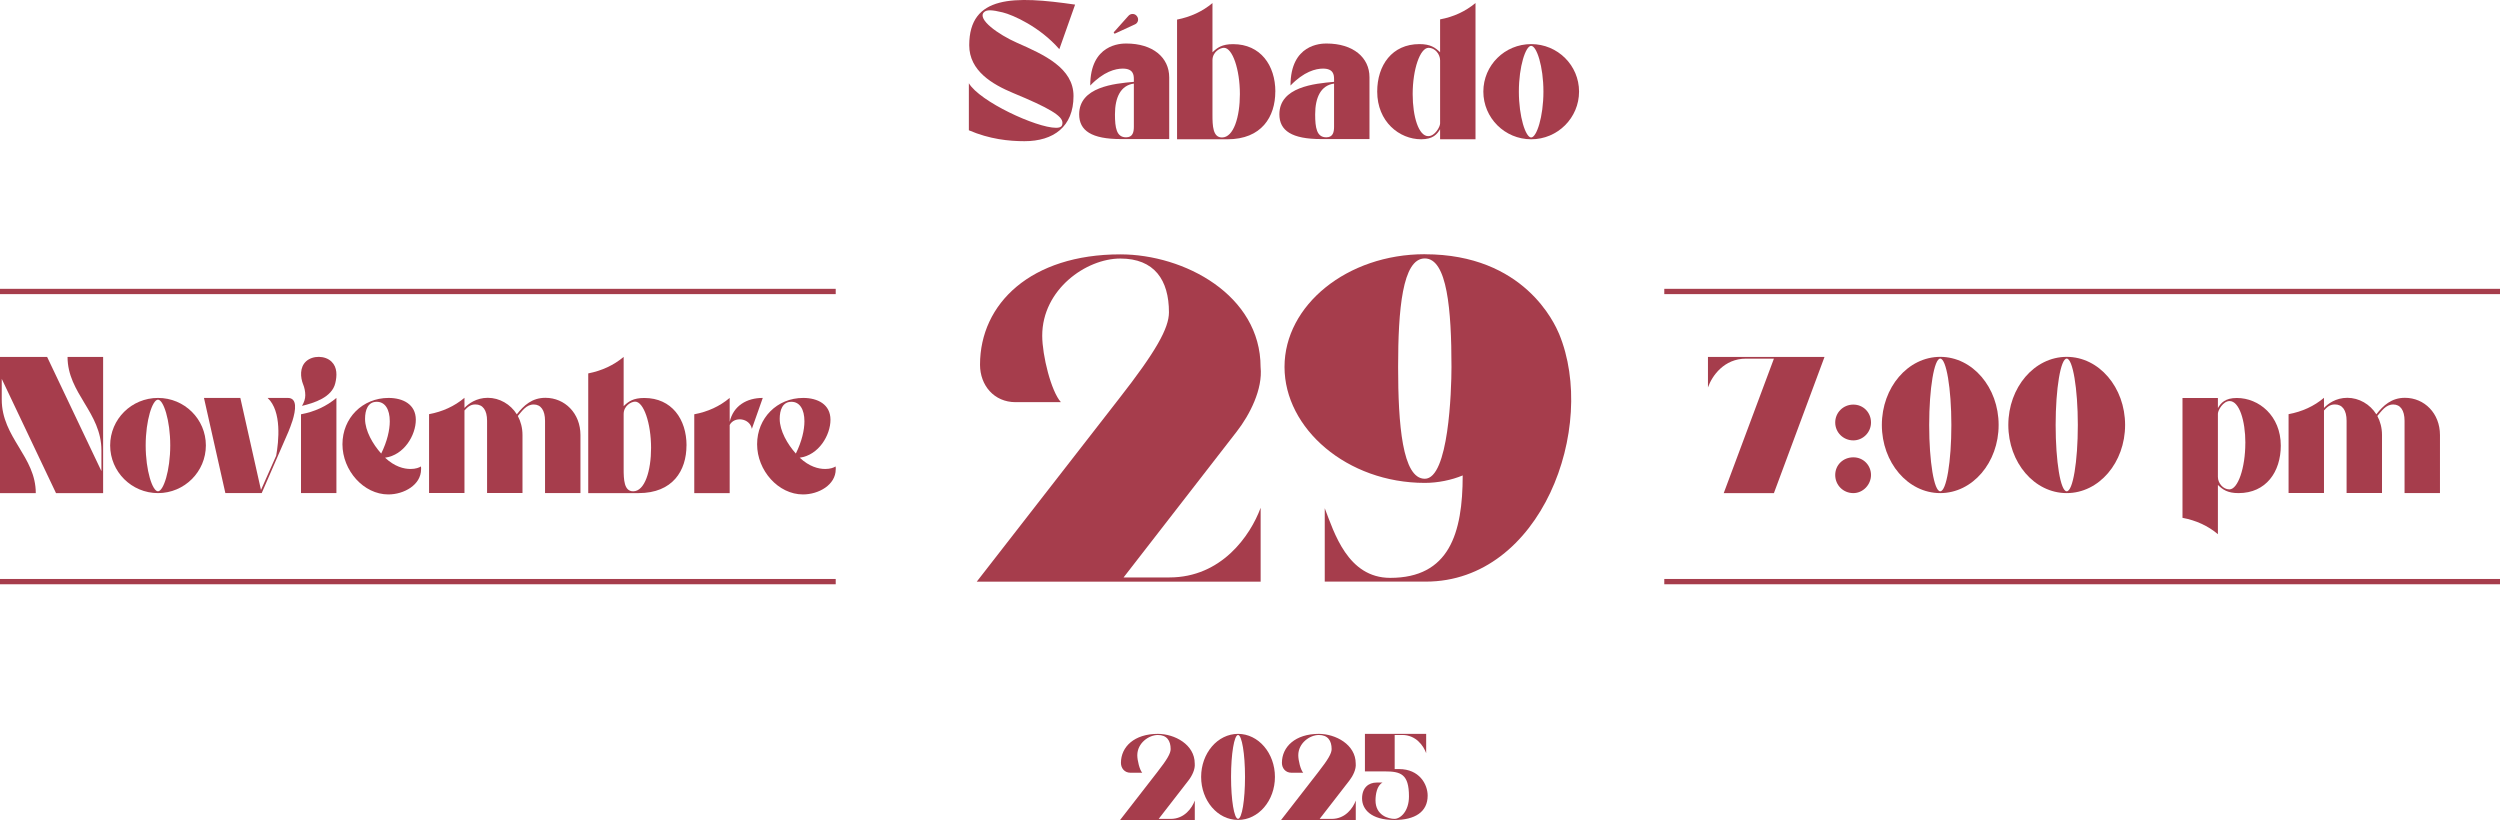 <?xml version="1.0" encoding="UTF-8"?>
<svg id="Capa_2" data-name="Capa 2" xmlns="http://www.w3.org/2000/svg" viewBox="0 0 472.26 154.9">
  <defs>
    <style>
      .cls-1 {
        fill: none;
        stroke: #a63d4c;
        stroke-miterlimit: 10;
      }

      .cls-2 {
        fill: #a63d4c;
      }
    </style>
  </defs>
  <g id="Capa_1-2" data-name="Capa 1">
    <g>
      <g>
        <g>
          <path class="cls-2" d="M212.25,109.08h8.66c9.81,0,15.28-7.86,17.23-13.16v13.96h-53.63l26.86-34.54c6.98-8.92,9.45-13.34,9.45-16.34,0-6.1-2.74-10.16-9.19-10.16s-14.75,5.83-14.75,14.58c0,3.71,1.68,10.51,3.53,12.55h-8.57c-4.06,0-6.71-3.18-6.71-7.07,0-11.57,9.63-20.85,26.5-20.85,12.1,0,26.5,7.69,26.5,21.29.44,4.15-2.03,9.01-4.51,12.19l-21.38,27.56Z"/>
          <path class="cls-2" d="M269.15,48.03c18.82,0,24.56,13.16,25.36,15.02,7.33,17.67-3.36,46.82-25.18,46.82h-19.08v-13.87c1.77,4.59,4.33,13.16,12.37,13.16,11.13,0,13.69-8.39,13.69-19.35-2.12.88-4.68,1.41-7.16,1.41-14.67,0-26.5-10.25-26.5-21.91s11.84-21.29,26.5-21.29ZM269.15,90.44c4.51,0,5.04-16.61,5.04-21.12,0-10.78-.8-20.5-5.04-20.5s-5.04,9.72-5.04,20.5.79,21.12,5.04,21.12Z"/>
        </g>
        <g>
          <path class="cls-2" d="M218.89,154.69h2.28c2.58,0,4.02-2.07,4.53-3.46v3.67h-14.11l7.06-9.09c1.84-2.35,2.49-3.51,2.49-4.3,0-1.6-.72-2.67-2.42-2.67s-3.88,1.53-3.88,3.83c0,.98.44,2.77.93,3.3h-2.25c-1.07,0-1.77-.84-1.77-1.86,0-3.04,2.53-5.48,6.97-5.48,3.18,0,6.97,2.02,6.97,5.6.12,1.09-.53,2.37-1.19,3.21l-5.62,7.25Z"/>
          <path class="cls-2" d="M240.84,146.76c0,4.49-3.11,8.13-6.97,8.13s-6.97-3.65-6.97-8.13,3.11-8.13,6.97-8.13,6.97,3.65,6.97,8.13ZM235.19,146.76c0-4.37-.6-7.92-1.32-7.92s-1.32,3.56-1.32,7.92.58,7.92,1.32,7.92,1.32-3.56,1.32-7.92Z"/>
          <path class="cls-2" d="M249.3,154.69h2.28c2.58,0,4.02-2.07,4.53-3.46v3.67h-14.11l7.06-9.09c1.84-2.35,2.49-3.51,2.49-4.3,0-1.6-.72-2.67-2.42-2.67s-3.88,1.53-3.88,3.83c0,.98.44,2.77.93,3.3h-2.25c-1.07,0-1.77-.84-1.77-1.86,0-3.04,2.53-5.48,6.97-5.48,3.18,0,6.97,2.02,6.97,5.6.12,1.09-.54,2.37-1.19,3.21l-5.62,7.25Z"/>
          <path class="cls-2" d="M263.41,154.9c-4.44,0-6.11-2.04-6.11-4.07s1.23-3,2.74-3h1.12c-1.07.58-1.32,2.28-1.32,3.37,0,2.84,2.46,3.49,3.58,3.49s2.74-1.42,2.74-4.25c0-4.23-1.56-4.72-4.58-4.72h-3.74v-7.09h11.57v3.65c-.49-1.39-1.93-3.44-4.51-3.44h-1.44v6.44h.81c3.86,0,5.42,2.88,5.42,5.02,0,3.09-2.42,4.6-6.28,4.6Z"/>
        </g>
        <g>
          <path class="cls-2" d="M19.48,67.42v25.73h-8.9L.33,71.57v3.9c0,7.2,6.43,10.77,6.43,17.68H0v-25.73h8.9l10.26,21.58v-3.9c0-7.21-6.4-10.77-6.4-17.68h6.73Z"/>
          <path class="cls-2" d="M38.89,84.14c0,4.96-4.04,9.01-9.04,9.01s-9.04-4.04-9.04-9.01,4.04-8.97,9.04-8.97,9.04,4.01,9.04,8.97ZM32.16,84.14c0-4.78-1.29-8.64-2.32-8.64s-2.32,3.86-2.32,8.64,1.29,8.67,2.32,8.67,2.32-3.9,2.32-8.67Z"/>
          <path class="cls-2" d="M55.21,79.58c-.22.7-.48,1.36-.73,1.98l-5.04,11.58h-6.87l-4.04-17.97h6.87l3.9,17.39,2.87-6.47c.48-2.65,1.1-8.42-1.62-10.92h3.82c1.8,0,1.54,2.21.85,4.41Z"/>
          <path class="cls-2" d="M56.86,78.26c2.57-.48,4.81-1.51,6.69-3.09v17.97h-6.69v-14.89ZM57.27,72.64c-.55-1.4-.66-3.27.55-4.38,1.25-1.14,3.6-1.14,4.82.07,1.1,1.07,1.03,2.68.7,4.04-.62,2.68-3.97,3.75-6.29,4.3.4-.66.62-1.36.62-1.99,0-.73-.15-1.43-.4-2.06Z"/>
          <path class="cls-2" d="M79.54,88.66c0,2.94-3.23,4.74-6.18,4.74-4.67,0-8.67-4.52-8.67-9.48s3.79-8.75,8.71-8.75c2.72,0,5.15,1.21,5.15,4.12s-2.21,6.69-5.81,7.17c1.8,1.69,3.53,2.13,4.82,2.13.96,0,1.65-.26,1.95-.48.04.18.04.37.04.55ZM68.96,79.14c0,2.24,1.47,4.78,3.05,6.54,1.14-2.32,1.62-4.45,1.62-6.1,0-2.24-.88-3.68-2.46-3.68-1.69,0-2.21,1.58-2.21,3.23Z"/>
          <path class="cls-2" d="M109.65,82.19v10.95h-6.69v-13.64c0-2.02-.81-3.09-2.13-3.09-1.43,0-2.21,1.25-3.01,2.17.55,1.03.88,2.24.88,3.6v10.95h-6.69v-13.64c0-2.02-.81-3.09-2.21-3.09-.99,0-1.51.55-2.06,1.14v15.59h-6.69v-14.89c2.57-.48,4.81-1.51,6.69-3.09v1.91c.73-.77,2.21-1.91,4.41-1.91s4.3,1.21,5.48,3.12c1.32-1.69,2.87-3.12,5.4-3.12,3.68,0,6.62,2.94,6.62,7.02Z"/>
          <path class="cls-2" d="M129.68,84.14c0,4.78-2.61,9.01-9.04,9.01h-9.52v-22.61c2.57-.51,4.81-1.54,6.69-3.12v9.3c.92-.88,1.8-1.54,3.9-1.54,5.18,0,7.98,4.01,7.98,8.97ZM122.99,84.62c0-4.67-1.4-8.75-3.01-8.75-.73,0-2.17.77-2.17,2.35v10.29c0,2.1.07,4.3,1.8,4.3,2.21,0,3.38-3.9,3.38-8.2Z"/>
          <path class="cls-2" d="M142.03,81.02c-.37-2.06-3.31-2.43-4.19-.74v12.87h-6.69v-14.89c2.57-.48,4.81-1.51,6.69-3.09v4.52c.7-3.05,3.23-4.52,6.25-4.52l-2.06,5.84Z"/>
          <path class="cls-2" d="M157.87,88.66c0,2.94-3.23,4.74-6.18,4.74-4.67,0-8.67-4.52-8.67-9.48s3.79-8.75,8.71-8.75c2.72,0,5.15,1.21,5.15,4.12s-2.21,6.69-5.81,7.17c1.8,1.69,3.53,2.13,4.82,2.13.96,0,1.65-.26,1.95-.48.04.18.04.37.04.55ZM147.29,79.14c0,2.24,1.47,4.78,3.05,6.54,1.14-2.32,1.62-4.45,1.62-6.1,0-2.24-.88-3.68-2.46-3.68-1.69,0-2.21,1.58-2.21,3.23Z"/>
        </g>
        <g>
          <path class="cls-2" d="M335.1,93.15h-9.48l9.48-25.4h-5.29c-4.12,0-6.4,3.24-7.17,5.44v-5.77h22.02l-9.56,25.73Z"/>
          <path class="cls-2" d="M350.1,83.19c-1.91,0-3.42-1.51-3.42-3.38s1.51-3.38,3.42-3.38,3.34,1.51,3.34,3.38-1.51,3.38-3.34,3.38ZM350.1,93.15c-1.91,0-3.42-1.51-3.42-3.42s1.51-3.34,3.42-3.34,3.34,1.51,3.34,3.34-1.51,3.42-3.34,3.42Z"/>
          <path class="cls-2" d="M377.55,80.28c0,7.09-4.92,12.87-11.03,12.87s-11.03-5.77-11.03-12.87,4.93-12.87,11.03-12.87,11.03,5.77,11.03,12.87ZM368.62,80.28c0-6.91-.96-12.54-2.1-12.54s-2.09,5.62-2.09,12.54.92,12.53,2.09,12.53,2.1-5.62,2.1-12.53Z"/>
          <path class="cls-2" d="M401.44,80.28c0,7.09-4.92,12.87-11.03,12.87s-11.03-5.77-11.03-12.87,4.93-12.87,11.03-12.87,11.03,5.77,11.03,12.87ZM392.51,80.28c0-6.91-.96-12.54-2.1-12.54s-2.09,5.62-2.09,12.54.92,12.53,2.09,12.53,2.1-5.62,2.1-12.53Z"/>
          <path class="cls-2" d="M430.85,84.18c0,4.96-2.79,8.97-7.98,8.97-2.09,0-2.98-.66-3.9-1.54v9.3c-1.87-1.58-4.12-2.61-6.69-3.09v-22.64h6.69v1.91c.55-.96,1.36-1.91,3.57-1.91,4.15,0,8.31,3.34,8.31,9.01ZM424.16,83.7c0-4.3-1.18-7.94-2.98-7.94-1.21,0-2.21,1.73-2.21,2.39v11.95c0,1.14.96,2.35,2.17,2.35,1.62,0,3.01-4.08,3.01-8.75Z"/>
          <path class="cls-2" d="M460.92,82.19v10.95h-6.69v-13.64c0-2.02-.81-3.09-2.13-3.09-1.43,0-2.21,1.25-3.01,2.17.55,1.03.88,2.24.88,3.6v10.95h-6.69v-13.64c0-2.02-.81-3.09-2.21-3.09-.99,0-1.51.55-2.06,1.14v15.59h-6.69v-14.89c2.57-.48,4.82-1.51,6.69-3.09v1.91c.74-.77,2.21-1.91,4.41-1.91s4.3,1.21,5.48,3.12c1.32-1.69,2.87-3.12,5.4-3.12,3.68,0,6.62,2.94,6.62,7.02Z"/>
        </g>
        <g>
          <path class="cls-2" d="M183.02,15.72c2.06,3.46,12.75,8.42,16.47,8.42,1.03,0,1.21-.4,1.21-.96,0-1.29-2.5-2.79-9.34-5.62-3.86-1.62-8.27-4.15-8.27-9.01,0-9.52,8.53-9.34,20-7.68l-2.98,8.42c-3.68-4.23-8.75-6.47-10.7-6.95-1.99-.48-3.01-.55-3.53-.04-1.36,1.32,2.72,4.23,6.21,5.77,5.18,2.28,10.7,4.78,10.7,10.07,0,5.81-3.79,8.53-9.26,8.53-2.94,0-6.58-.37-10.51-2.06v-8.9Z"/>
          <path class="cls-2" d="M220.88,26.27h-9.15c-5.51,0-7.87-1.58-7.87-4.67,0-5.18,6.62-5.81,10.33-6.14v-.51c0-.81-.11-1.99-2.1-1.99-1.36,0-3.6.55-6.14,3.2,0-7.83,5.77-7.94,6.8-7.94,5.04,0,8.12,2.65,8.12,6.4v11.65ZM210.55,6.38l-.18-.26,2.79-3.12c.44-.51,1.25-.48,1.62.07.4.51.22,1.29-.4,1.54l-3.82,1.76ZM214.19,15.79c-2.46.33-3.57,2.57-3.57,5.81,0,2.54.29,4.34,2.1,4.34,1.25,0,1.47-.96,1.47-1.99v-8.16Z"/>
          <path class="cls-2" d="M240.91,17.3c0,4.78-2.61,9.01-9.04,9.01h-9.52V3.7c2.57-.51,4.81-1.54,6.69-3.12v9.3c.92-.88,1.8-1.54,3.9-1.54,5.18,0,7.98,4.01,7.98,8.97ZM234.22,17.78c0-4.67-1.4-8.75-3.01-8.75-.73,0-2.17.77-2.17,2.35v10.29c0,2.1.07,4.3,1.8,4.3,2.21,0,3.38-3.9,3.38-8.2Z"/>
          <path class="cls-2" d="M258.7,26.27h-9.15c-5.51,0-7.87-1.58-7.87-4.67,0-5.18,6.62-5.81,10.33-6.14v-.51c0-.81-.11-1.99-2.09-1.99-1.36,0-3.6.55-6.14,3.2,0-7.83,5.77-7.94,6.8-7.94,5.04,0,8.12,2.65,8.12,6.36v11.69ZM252.01,15.79c-2.46.33-3.57,2.57-3.57,5.81,0,2.54.29,4.34,2.1,4.34,1.25,0,1.47-.96,1.47-1.99v-8.16Z"/>
          <path class="cls-2" d="M278.73,26.31h-6.69v-1.91c-.55.96-1.36,1.91-3.57,1.91-4.15,0-8.31-3.34-8.31-9.01,0-4.96,2.79-8.97,7.98-8.97,2.09,0,2.98.66,3.9,1.54V3.66c2.57-.48,4.78-1.51,6.69-3.09v25.73ZM272.04,11.38c0-1.14-.96-2.35-2.17-2.35-1.62,0-3.01,4.08-3.01,8.75,0,4.3,1.14,7.94,2.94,7.94,1.29,0,2.24-1.8,2.24-2.39v-11.95Z"/>
          <path class="cls-2" d="M298.29,17.3c0,4.96-4.04,9.01-9.04,9.01s-9.04-4.04-9.04-9.01,4.04-8.97,9.04-8.97,9.04,4.01,9.04,8.97ZM291.56,17.3c0-4.78-1.29-8.64-2.32-8.64s-2.32,3.86-2.32,8.64,1.29,8.67,2.32,8.67,2.32-3.9,2.32-8.67Z"/>
        </g>
      </g>
      <g>
        <line class="cls-1" y1="55.06" x2="157.87" y2="55.06"/>
        <line class="cls-1" y1="109.87" x2="157.87" y2="109.87"/>
      </g>
      <g>
        <line class="cls-1" x1="314.39" y1="55.06" x2="472.26" y2="55.06"/>
        <line class="cls-1" x1="314.39" y1="109.87" x2="472.26" y2="109.87"/>
      </g>
    </g>
  </g>
</svg>